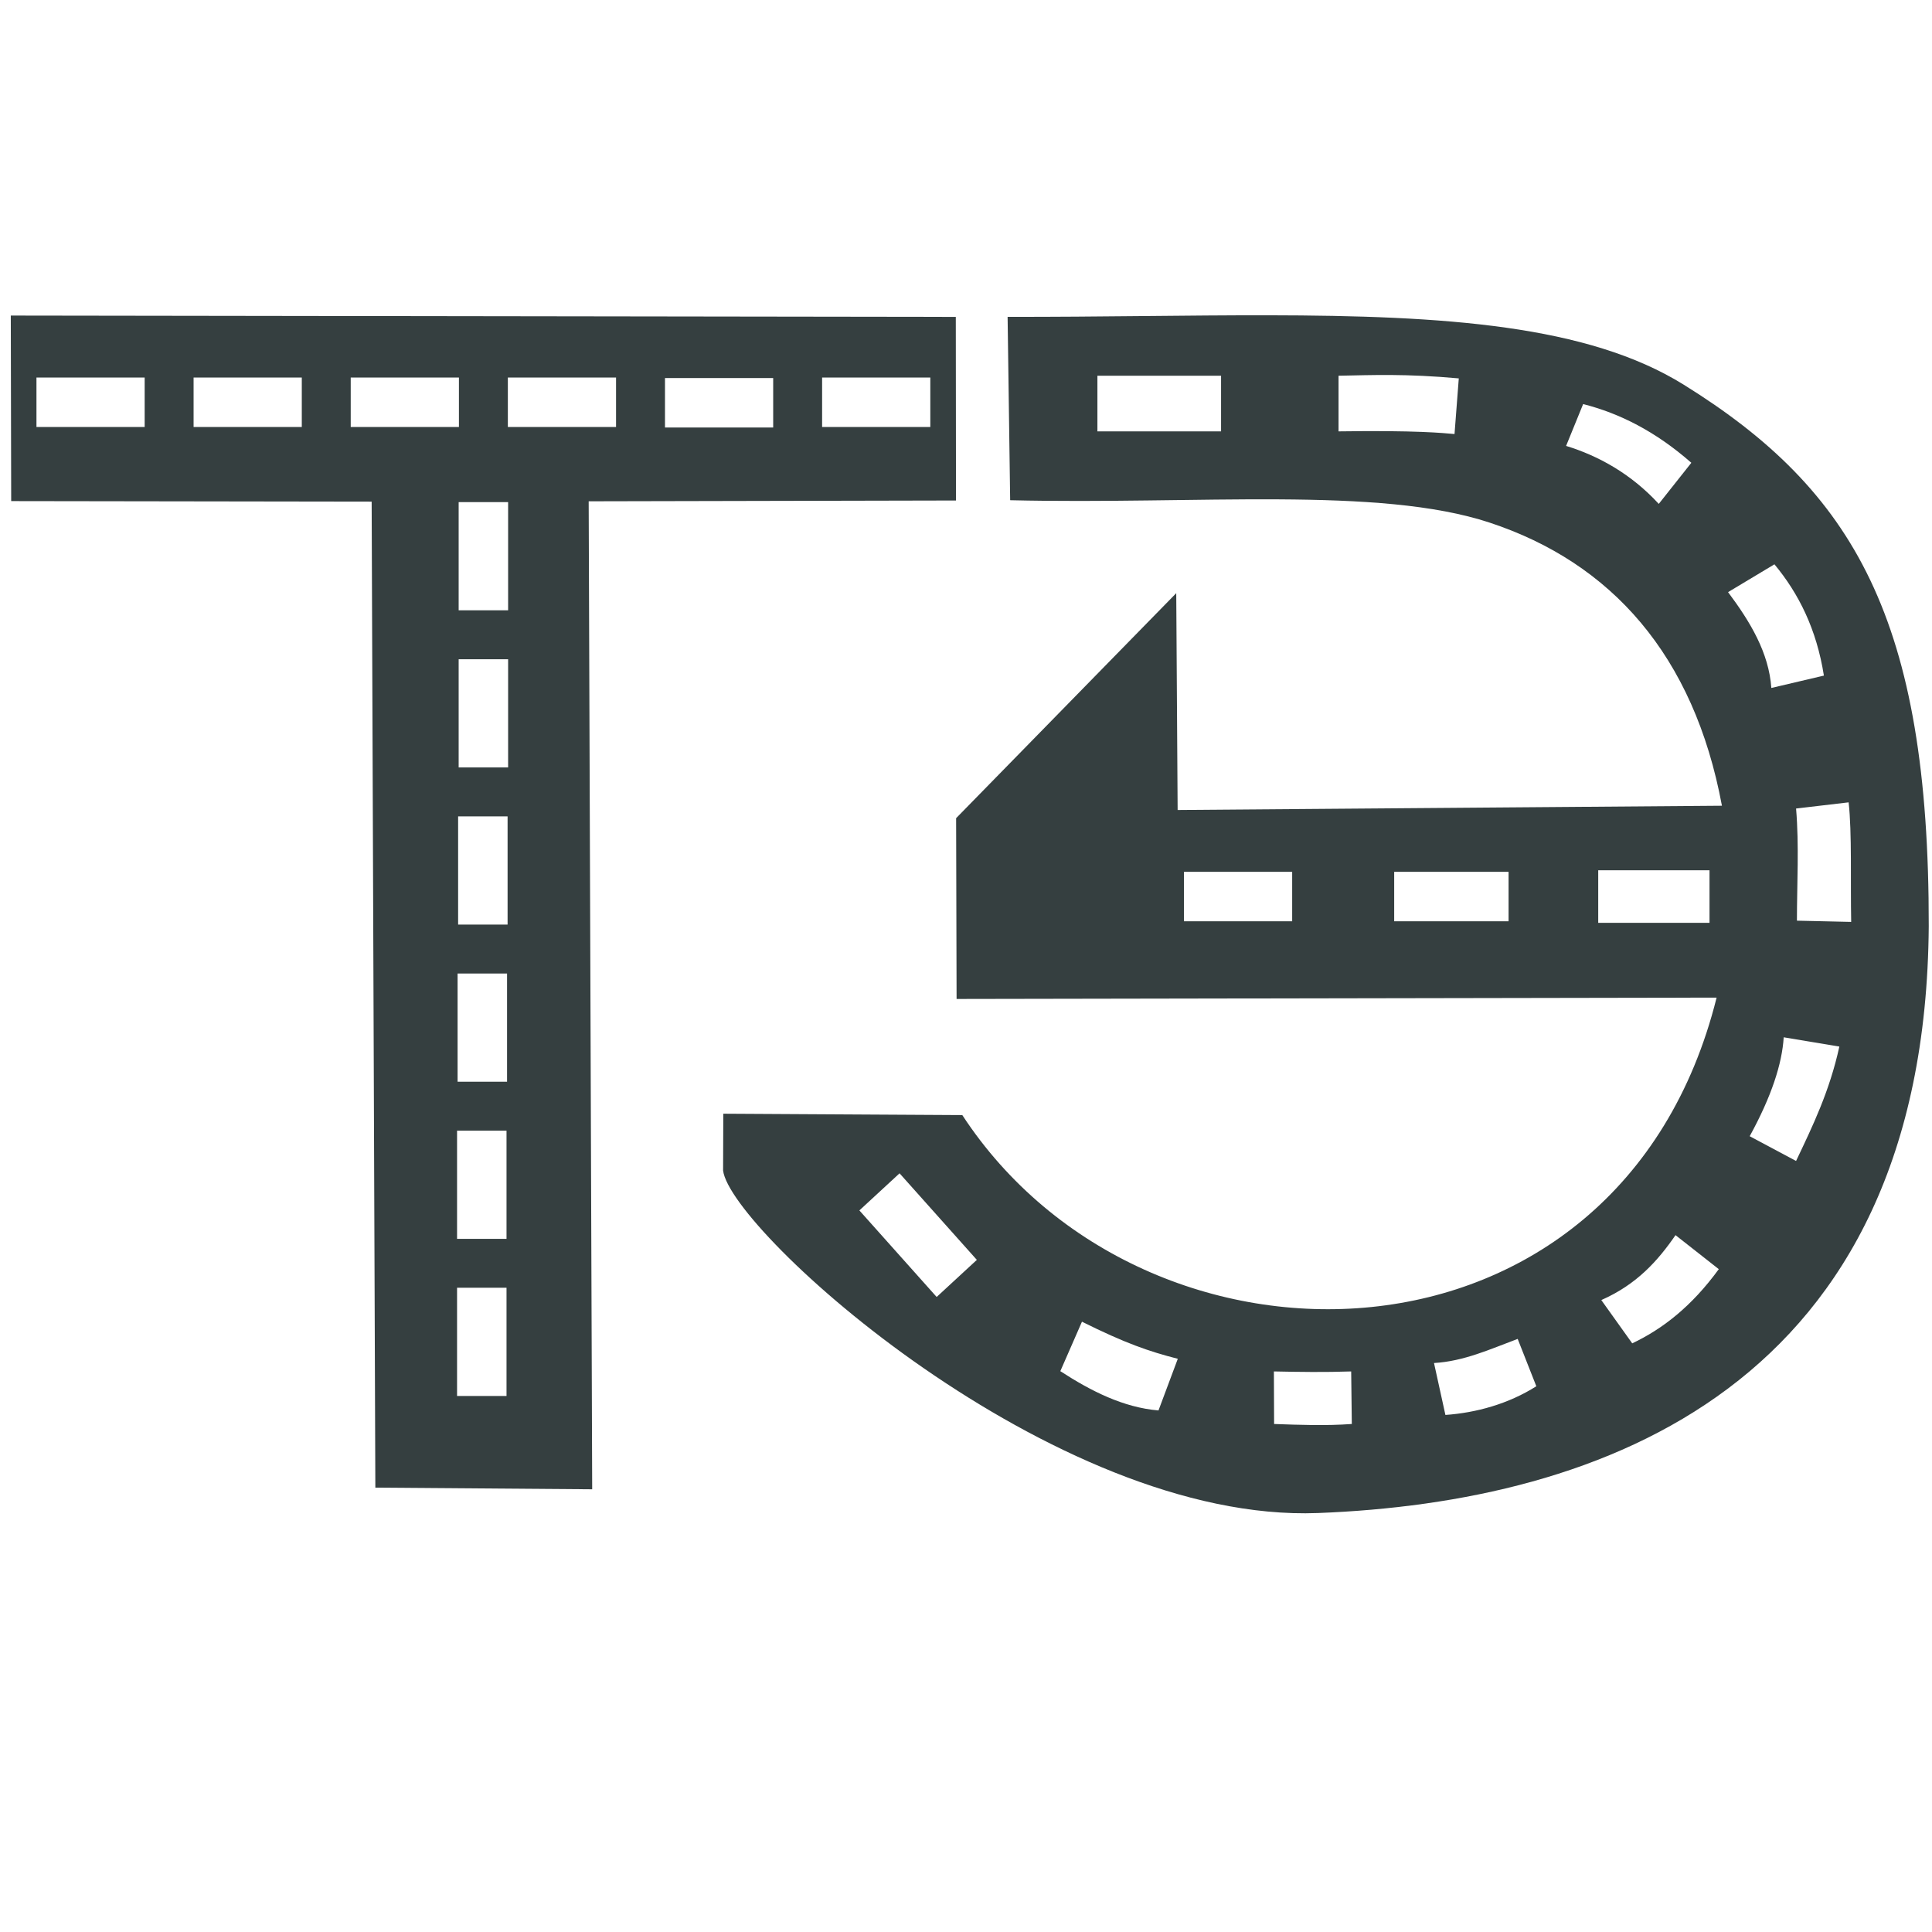 <?xml version="1.0" encoding="UTF-8" standalone="no"?>
<svg
   xmlns:dc="http://purl.org/dc/elements/1.1/"
   xmlns:cc="http://creativecommons.org/ns#"
   xmlns:rdf="http://www.w3.org/1999/02/22-rdf-syntax-ns#"
   xmlns:svg="http://www.w3.org/2000/svg"
   xmlns="http://www.w3.org/2000/svg"
   xmlns:sodipodi="http://sodipodi.sourceforge.net/DTD/sodipodi-0.dtd"
   xmlns:inkscape="http://www.inkscape.org/namespaces/inkscape"
   viewBox="0 0 1000 1000"
   width="1000"
   height="1000"
   version="1.1"
   id="svg938"
   sodipodi:docname="logo.svg"
   inkscape:version="1.0.1 (3bc2e813f5, 2020-09-07)">
  <defs
     id="defs942" />
  <sodipodi:namedview
     pagecolor="#ffffff"
     bordercolor="#666666"
     borderopacity="1"
     objecttolerance="10"
     gridtolerance="10"
     guidetolerance="10"
     inkscape:pageopacity="0"
     inkscape:pageshadow="2"
     inkscape:window-width="3440"
     inkscape:window-height="1361"
     id="namedview940"
     showgrid="false"
     inkscape:zoom="0.513"
     inkscape:cx="634.7753"
     inkscape:cy="545.62926"
     inkscape:window-x="-9"
     inkscape:window-y="-9"
     inkscape:window-maximized="1"
     inkscape:current-layer="svg938"
     inkscape:document-rotation="0" />
  <path
     id="path1769"
     style="fill:#353f40;fill-opacity:1;stroke:none;stroke-width:1.6px;stroke-linecap:butt;stroke-linejoin:miter;stroke-opacity:1"
     d="m 5.584,163.336 0.206,96.032 186.576,0.275 1.913,510.35 112.236,0.859 -1.816,-511.381 190.12,-0.413 -0.1,-95.035 z m 13.288,32.08 h 56.004 v 25.602 H 18.873 Z m 81.331,0 h 56.004 v 25.602 h -56.004 z m 81.331,0 h 56.004 v 25.602 h -56.004 z m 81.328,0 h 56.004 v 25.602 H 262.862 Z m 162.662,0 h 56.004 v 25.602 h -56.004 z m -81.331,0.275 h 56.004 v 25.602 h -56.004 z m -106.795,64.198 h 25.602 v 56.004 h -25.602 z m 0,81.331 h 25.602 v 56.004 h -25.602 z m -0.275,81.331 h 25.602 v 56.004 h -25.602 z m -0.275,81.331 h 25.602 v 56.004 h -25.602 z m -0.275,81.331 h 25.602 v 56.004 h -25.602 z m 0,81.328 h 25.602 v 56.004 h -25.602 z" />
  <path
     id="path1771"
     style="fill:#353f40;fill-opacity:1;stroke:none;stroke-width:1.6px;stroke-linecap:butt;stroke-linejoin:miter;stroke-opacity:1"
     d="m 656.425,163.189 c -41.556,-0.057 -86.731,0.874 -134.891,0.816 l 1.325,94.907 c 96.907,2.302 190.79,-7.354 248.177,11.595 62.872,20.759 105.726,68.512 120.234,146.539 l -281.73,2.206 -0.719,-112.23 -113.936,116.468 0.241,93.572 393.388,-0.7 c -50.203,201.18 -295.683,205.576 -390.428,60.804 l -123.709,-0.713 -0.106,29.405 C 378.056,637.15 544.947,788.457 682.193,783.141 828.447,777.475 996.54,718.161 998.316,479.45 998.541,320.726 959.688,253.872 871.422,199.07 821.762,168.238 747.849,163.315 656.425,163.189 Z m -88.406,31.287 h 64.005 v 28.802 h -64.005 z m 124.809,0 c 18.038,-0.343 34.669,-1.103 62.237,1.378 l -2.206,28.802 c -5.976,-0.517 -19.451,-1.969 -60.031,-1.378 z m 126.603,14.664 c 18.778,4.79 37.357,14.04 56.004,30.402 l -16.861,21.273 c -14.346,-15.62 -31.375,-24.934 -47.966,-30.012 z m 99.013,82.944 c 12.584,15.151 21.828,33.643 25.602,57.604 l -27.202,6.4 c -1.306,-18.295 -10.899,-34.222 -22.402,-49.604 z m 38.403,123.209 c 1.772,15.635 0.899,41.184 1.322,61.88 l -28.083,-0.638 c 0.01,-19.347 1.186,-38.694 -0.441,-58.042 z m -129.609,35.171 h 57.604 v 27.202 h -57.604 z m -214.416,0.8 h 56.004 v 25.602 h -56.004 z m 108.808,0 h 59.204 v 25.602 h -59.204 z m 201.615,85.637 28.802,4.8 c -5.071,23.158 -13.79,41.105 -22.402,59.204 L 905.643,588.105 c 11.259,-20.572 16.737,-37.387 17.601,-51.204 z m -457.633,70.405 40.003,44.803 -20.802,19.201 -40.003,-44.803 z m 401.629,32.002 22.402,17.601 c -14.082,19.339 -29.165,30.998 -44.803,38.403 l -16.001,-22.402 c 18.396,-8.092 29.278,-20.359 38.403,-33.602 z m -307.222,44.803 c 22.305,11.093 34.612,15.368 49.604,19.201 l -9.991,26.733 c -18.153,-1.528 -34.866,-9.983 -50.813,-20.333 z m 225.529,8.904 9.648,24.505 c -14.417,9.147 -31.177,13.749 -47.057,14.851 l -5.904,-26.874 c 15.498,-0.886 29.261,-7.255 43.313,-12.482 z m -126.184,16.836 c 13.273,0.279 26.382,0.47 40.003,0 l 0.328,27.202 c -13.322,0.972 -26.915,0.482 -40.225,0 z"
     sodipodi:nodetypes="cccscccccccccscssccccccccccccccccccccccccccccccccccccccccccccccccccccccccccccccccccccccc" />
</svg>
